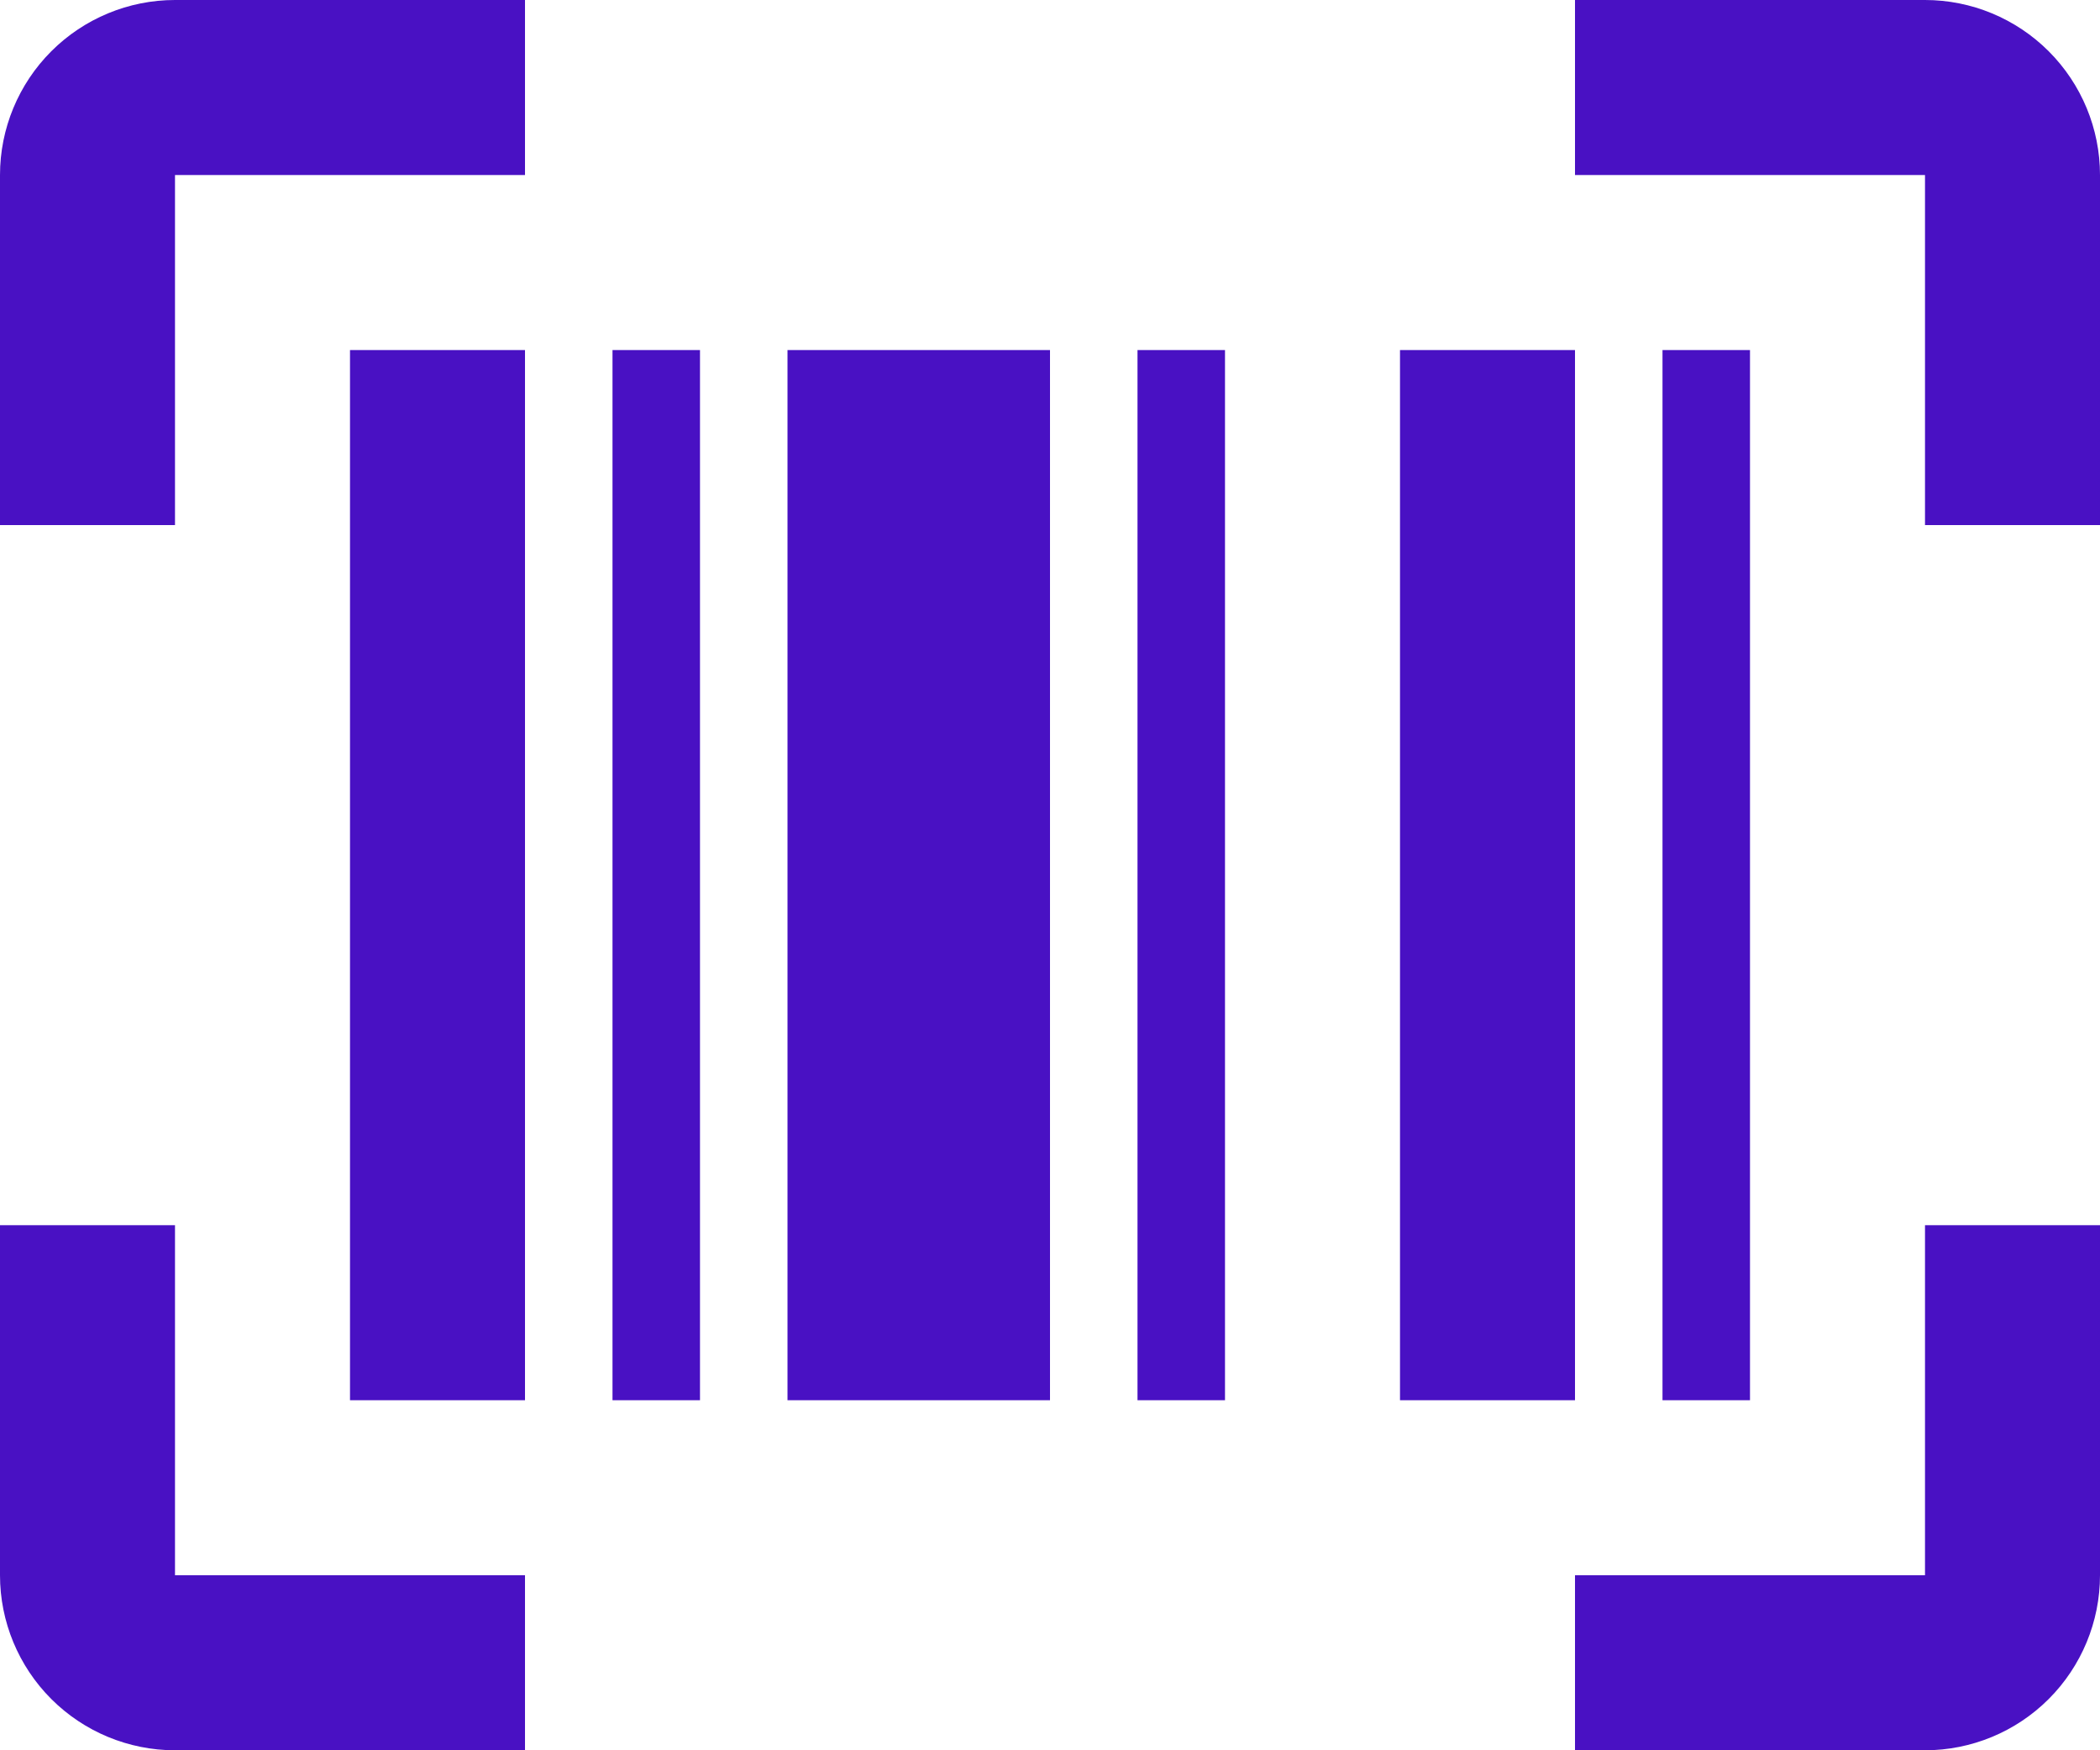 <svg width="24" height="20" viewBox="0 0 24 20" fill="none" xmlns="http://www.w3.org/2000/svg">
<path d="M4 4H6V16H4V4ZM7 4H8V16H7V4ZM9 4H12V16H9V4ZM13 4H14V16H13V4ZM16 4H18V16H16V4ZM19 4H20V16H19V4ZM2 2V6H0V2C0 1.47 0.211 0.961 0.586 0.586C0.961 0.211 1.47 0 2 0H6V2H2ZM22 0C22.53 0 23.039 0.211 23.414 0.586C23.789 0.961 24 1.47 24 2V6H22V2H18V0H22ZM2 14V18H6V20H2C1.47 20 0.961 19.789 0.586 19.414C0.211 19.039 0 18.53 0 18V14H2ZM22 18V14H24V18C24 18.53 23.789 19.039 23.414 19.414C23.039 19.789 22.53 20 22 20H18V18H22Z" fill="#4911C3"/>
</svg>
